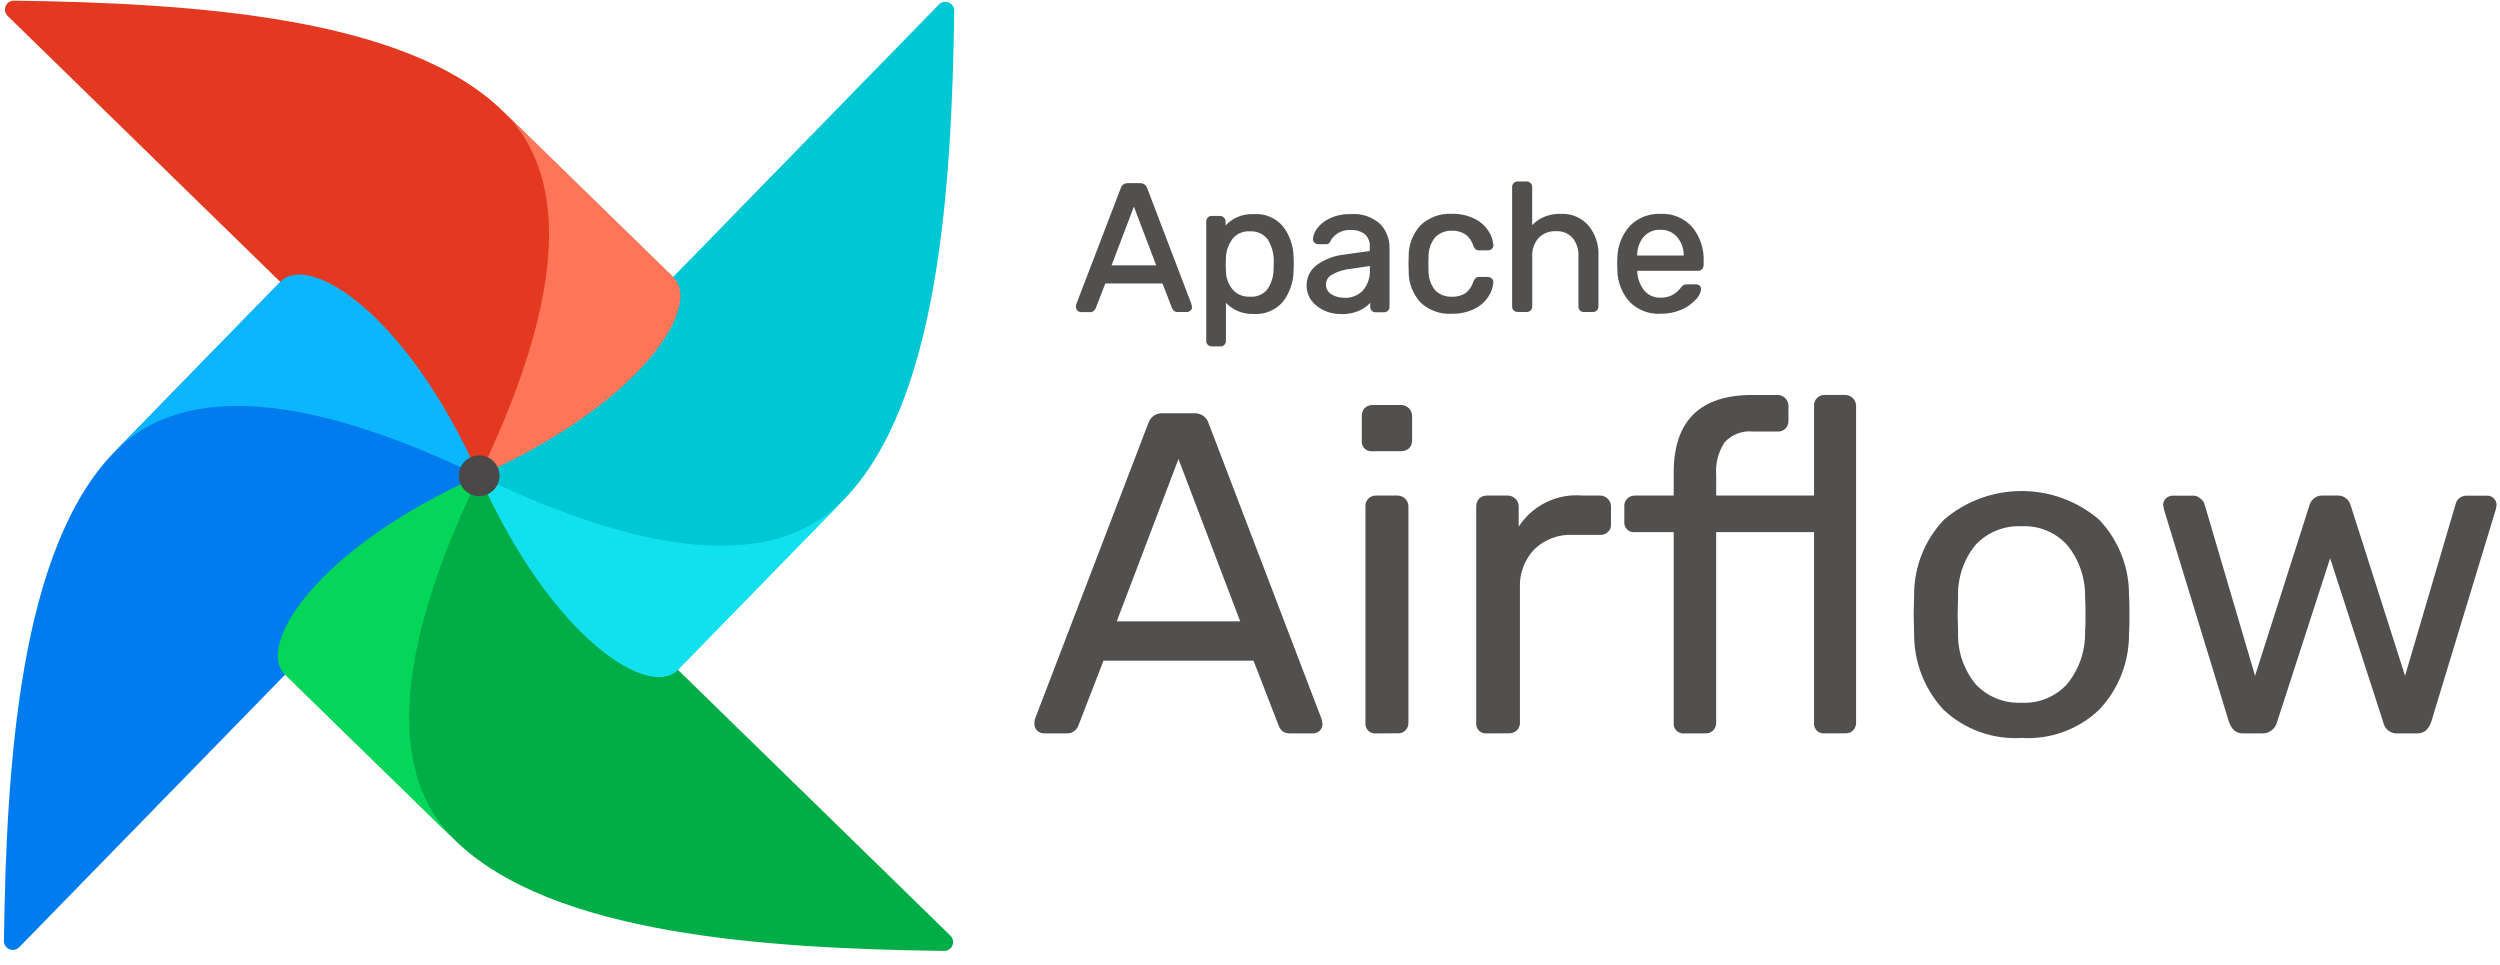 <svg width="254" height="98" viewBox="0 0 254 98" fill="none" xmlns="http://www.w3.org/2000/svg">
<path d="M1.955 96.235L48.182 48.849C48.325 48.708 48.413 48.521 48.432 48.322C48.451 48.122 48.399 47.922 48.286 47.757C45.475 43.832 40.287 43.152 38.365 40.514C32.671 32.703 31.226 28.281 28.779 28.555C28.608 28.58 28.451 28.662 28.334 28.79L11.635 45.908C2.029 55.749 0.648 77.438 0.398 95.602C0.397 95.782 0.45 95.959 0.551 96.11C0.651 96.26 0.795 96.377 0.962 96.445C1.13 96.513 1.314 96.529 1.491 96.492C1.667 96.454 1.829 96.365 1.955 96.235Z" fill="#017CEE"/>
<path d="M96.564 95.064L49.178 48.833C49.037 48.69 48.85 48.601 48.65 48.582C48.45 48.563 48.249 48.615 48.084 48.729C44.159 51.542 43.479 56.727 40.841 58.65C33.03 64.344 28.609 65.789 28.882 68.236C28.907 68.406 28.99 68.562 29.117 68.678L46.235 85.377C56.076 94.985 77.765 96.366 95.929 96.615C96.109 96.615 96.284 96.562 96.434 96.462C96.583 96.361 96.699 96.219 96.767 96.052C96.835 95.886 96.852 95.703 96.816 95.527C96.78 95.351 96.692 95.19 96.564 95.064Z" fill="#00AD46"/>
<path d="M46.235 85.381C40.856 80.133 38.363 69.751 48.673 48.344C31.913 55.834 26.04 65.679 28.928 68.498L46.235 85.381Z" fill="#04D659"/>
<path d="M95.393 0.459L49.167 47.844C49.023 47.985 48.935 48.172 48.916 48.372C48.897 48.572 48.949 48.772 49.063 48.937C51.876 52.862 57.06 53.542 58.984 56.179C64.678 63.991 66.124 68.413 68.57 68.139C68.741 68.115 68.898 68.032 69.014 67.904L85.713 50.785C95.321 40.945 96.702 19.255 96.951 1.092C96.951 0.911 96.897 0.735 96.797 0.585C96.696 0.435 96.553 0.318 96.385 0.25C96.218 0.182 96.034 0.166 95.857 0.203C95.68 0.24 95.519 0.329 95.393 0.459Z" fill="#00C7D4"/>
<path d="M85.721 50.781C80.473 56.16 70.092 58.653 48.683 48.344C56.172 65.104 66.018 70.977 68.837 68.088L85.721 50.781Z" fill="#11E1EE"/>
<path d="M0.782 1.625L48.167 47.851C48.309 47.993 48.495 48.082 48.695 48.101C48.895 48.12 49.095 48.068 49.26 47.955C53.185 45.142 53.865 39.956 56.502 38.034C64.314 32.339 68.736 30.894 68.462 28.447C68.437 28.277 68.354 28.12 68.227 28.003L51.108 11.304C41.268 1.697 19.578 0.316 1.415 0.066C1.234 0.065 1.057 0.118 0.906 0.219C0.755 0.32 0.638 0.463 0.57 0.631C0.502 0.799 0.486 0.983 0.524 1.16C0.561 1.337 0.651 1.499 0.782 1.625Z" fill="#E43921"/>
<path d="M51.117 11.305C56.496 16.553 58.989 26.934 48.68 48.343C65.439 40.853 71.312 31.006 68.424 28.189L51.117 11.305Z" fill="#FF7557"/>
<path d="M11.636 45.907C16.884 40.528 27.265 38.035 48.674 48.344C41.184 31.584 31.339 25.712 28.52 28.599L11.636 45.907Z" fill="#0CB6FF"/>
<path d="M48.681 50.403C49.822 50.403 50.748 49.477 50.748 48.336C50.748 47.195 49.822 46.27 48.681 46.27C47.539 46.27 46.614 47.195 46.614 48.336C46.614 49.477 47.539 50.403 48.681 50.403Z" fill="#4A4848"/>
<path d="M109.829 31.563C109.732 31.561 109.641 31.521 109.573 31.453C109.505 31.385 109.465 31.294 109.462 31.197C109.459 31.13 109.465 31.062 109.481 30.996L114.017 19.164C114.055 19.041 114.133 18.934 114.24 18.861C114.346 18.788 114.474 18.753 114.603 18.763H115.846C116.11 18.744 116.353 18.911 116.431 19.164L120.948 30.996L120.984 31.197C120.982 31.294 120.943 31.386 120.875 31.454C120.806 31.522 120.715 31.561 120.618 31.564H119.687C119.575 31.57 119.465 31.538 119.375 31.471C119.311 31.41 119.261 31.335 119.229 31.251L118.224 28.655H112.226L111.221 31.251C111.187 31.338 111.13 31.414 111.057 31.471C110.973 31.535 110.87 31.568 110.765 31.563H109.829ZM117.692 27.082L115.224 20.591L112.756 27.082H117.692ZM123.141 35.036C123.083 35.037 123.026 35.026 122.973 35.004C122.919 34.983 122.871 34.95 122.831 34.909C122.794 34.87 122.765 34.824 122.746 34.774C122.727 34.724 122.718 34.67 122.721 34.617V22.48C122.718 22.427 122.727 22.373 122.746 22.323C122.765 22.273 122.794 22.227 122.831 22.189C122.871 22.147 122.919 22.115 122.973 22.093C123.026 22.071 123.083 22.06 123.141 22.061H123.982C124.21 22.071 124.392 22.253 124.402 22.48V23.284C124.745 22.819 125.199 22.446 125.722 22.2C126.246 21.954 126.822 21.843 127.4 21.877C127.94 21.837 128.481 21.926 128.98 22.136C129.479 22.346 129.922 22.67 130.272 23.084C130.951 23.981 131.317 25.075 131.315 26.2C131.327 26.334 131.333 26.541 131.333 26.822C131.333 27.103 131.327 27.31 131.315 27.443C131.313 28.567 130.947 29.661 130.272 30.559C129.92 30.971 129.478 31.294 128.979 31.504C128.481 31.713 127.94 31.803 127.4 31.766C126.833 31.793 126.267 31.682 125.751 31.444C125.236 31.205 124.785 30.846 124.438 30.396V34.638C124.441 34.692 124.432 34.745 124.413 34.795C124.394 34.846 124.365 34.891 124.328 34.93C124.292 34.972 124.247 35.006 124.196 35.028C124.145 35.05 124.09 35.06 124.035 35.058L123.141 35.036ZM127.018 30.264C127.374 30.295 127.732 30.238 128.061 30.098C128.39 29.957 128.679 29.738 128.902 29.459C129.332 28.835 129.561 28.096 129.558 27.338C129.57 27.217 129.576 27.041 129.576 26.809C129.576 24.505 128.722 23.353 127.014 23.353C126.653 23.329 126.292 23.393 125.961 23.54C125.63 23.686 125.339 23.911 125.114 24.194C124.692 24.766 124.456 25.453 124.438 26.163L124.418 26.858L124.438 27.571C124.451 28.26 124.696 28.924 125.133 29.456C125.363 29.727 125.653 29.942 125.98 30.082C126.306 30.222 126.661 30.284 127.016 30.264H127.018ZM136.248 31.74C135.672 31.745 135.103 31.62 134.583 31.375C134.099 31.155 133.677 30.816 133.358 30.39C133.07 29.977 132.916 29.485 132.919 28.982C132.913 28.599 133 28.22 133.171 27.878C133.343 27.535 133.594 27.239 133.903 27.013C134.7 26.441 135.633 26.088 136.609 25.99L139.333 25.607V25.077C139.333 23.834 138.622 23.212 137.201 23.212C136.738 23.193 136.281 23.314 135.889 23.56C135.572 23.755 135.308 24.025 135.121 24.347C135.096 24.439 135.046 24.521 134.975 24.585C134.945 24.611 134.911 24.631 134.873 24.644C134.835 24.657 134.795 24.662 134.755 24.659H133.968C133.915 24.662 133.861 24.654 133.81 24.636C133.76 24.617 133.714 24.587 133.676 24.549C133.638 24.511 133.608 24.465 133.589 24.415C133.571 24.364 133.563 24.31 133.566 24.257C133.606 23.897 133.745 23.556 133.968 23.272C134.289 22.852 134.71 22.519 135.193 22.303C135.827 22.005 136.523 21.861 137.224 21.884C137.756 21.832 138.293 21.891 138.802 22.058C139.31 22.225 139.778 22.496 140.176 22.853C140.777 23.496 141.1 24.351 141.073 25.231V31.157C141.074 31.215 141.063 31.272 141.041 31.326C141.019 31.379 140.987 31.428 140.945 31.468C140.906 31.505 140.86 31.534 140.81 31.553C140.76 31.572 140.707 31.58 140.653 31.578H139.812C139.755 31.584 139.698 31.578 139.644 31.559C139.59 31.54 139.541 31.509 139.501 31.469C139.46 31.428 139.429 31.38 139.41 31.326C139.391 31.272 139.384 31.215 139.39 31.158V30.372C139.086 30.791 138.684 31.129 138.219 31.357C137.603 31.644 136.926 31.777 136.246 31.745L136.248 31.74ZM136.632 30.369C136.99 30.383 137.348 30.321 137.682 30.189C138.016 30.056 138.318 29.856 138.571 29.6C138.841 29.295 139.048 28.939 139.179 28.553C139.311 28.167 139.365 27.759 139.338 27.352V26.84L137.217 27.151C136.528 27.215 135.86 27.427 135.26 27.773C135.065 27.878 134.901 28.034 134.786 28.224C134.67 28.413 134.608 28.63 134.605 28.852C134.597 29.078 134.649 29.301 134.755 29.499C134.861 29.698 135.017 29.866 135.208 29.985C135.635 30.249 136.128 30.384 136.63 30.374L136.632 30.369ZM147.527 31.74C146.967 31.772 146.407 31.691 145.88 31.502C145.352 31.314 144.868 31.022 144.455 30.643C143.68 29.793 143.26 28.677 143.284 27.527L143.266 26.796L143.284 26.064C143.26 24.921 143.68 23.813 144.455 22.973C144.865 22.589 145.349 22.292 145.876 22.1C146.404 21.908 146.966 21.826 147.527 21.857C148.298 21.834 149.063 21.997 149.757 22.333C150.304 22.596 150.771 23 151.11 23.504C151.396 23.915 151.566 24.395 151.602 24.895C151.609 24.949 151.603 25.004 151.584 25.055C151.565 25.106 151.533 25.151 151.492 25.187C151.405 25.261 151.294 25.3 151.18 25.296H150.303C150.205 25.303 150.108 25.277 150.027 25.223C149.945 25.141 149.882 25.041 149.845 24.931C149.699 24.43 149.391 23.993 148.968 23.688C148.542 23.418 148.045 23.285 147.541 23.304C147.207 23.289 146.874 23.345 146.563 23.468C146.252 23.591 145.971 23.778 145.737 24.017C145.25 24.618 144.996 25.376 145.024 26.149L145.006 26.805L145.024 27.427C144.992 28.209 145.246 28.976 145.737 29.585C145.973 29.821 146.255 30.005 146.565 30.125C146.876 30.245 147.209 30.298 147.541 30.281C148.042 30.3 148.538 30.172 148.968 29.915C149.388 29.599 149.696 29.157 149.845 28.654C149.883 28.544 149.945 28.444 150.027 28.362C150.065 28.329 150.109 28.304 150.156 28.288C150.203 28.273 150.253 28.266 150.303 28.27H151.18C151.238 28.269 151.296 28.28 151.349 28.302C151.403 28.324 151.452 28.356 151.492 28.398C151.533 28.433 151.565 28.479 151.584 28.53C151.603 28.581 151.609 28.636 151.602 28.69C151.562 29.188 151.392 29.667 151.11 30.079C150.771 30.583 150.304 30.987 149.757 31.25C149.065 31.595 148.298 31.765 147.525 31.745L147.527 31.74ZM154.215 31.557C154.158 31.563 154.1 31.557 154.047 31.538C153.993 31.519 153.944 31.488 153.903 31.448C153.863 31.407 153.832 31.358 153.813 31.305C153.794 31.251 153.787 31.193 153.793 31.137V19.001C153.791 18.947 153.799 18.894 153.818 18.843C153.837 18.793 153.866 18.747 153.903 18.709C153.943 18.667 153.992 18.634 154.046 18.612C154.099 18.59 154.157 18.579 154.215 18.58H155.128C155.238 18.584 155.343 18.63 155.421 18.708C155.499 18.786 155.545 18.89 155.55 19.001V23.264C155.88 22.833 156.306 22.483 156.793 22.241C157.347 21.98 157.955 21.854 158.567 21.875C159.078 21.846 159.588 21.933 160.059 22.13C160.531 22.326 160.952 22.627 161.291 23.009C161.981 23.845 162.332 24.908 162.276 25.99V31.146C162.277 31.204 162.266 31.262 162.244 31.315C162.222 31.369 162.189 31.417 162.147 31.458C162.109 31.495 162.063 31.524 162.013 31.543C161.962 31.561 161.909 31.57 161.855 31.567H160.942C160.886 31.573 160.828 31.567 160.775 31.547C160.721 31.529 160.672 31.498 160.632 31.457C160.592 31.417 160.561 31.369 160.542 31.315C160.523 31.261 160.516 31.204 160.522 31.148V26.074C160.568 25.347 160.34 24.629 159.883 24.062C159.653 23.817 159.372 23.626 159.061 23.503C158.749 23.38 158.413 23.327 158.079 23.348C157.737 23.333 157.395 23.39 157.077 23.516C156.758 23.642 156.47 23.834 156.232 24.08C155.755 24.631 155.513 25.346 155.556 26.073V31.136C155.557 31.194 155.547 31.252 155.525 31.305C155.503 31.359 155.47 31.407 155.428 31.448C155.39 31.485 155.344 31.514 155.294 31.533C155.244 31.552 155.19 31.56 155.137 31.558L154.215 31.557ZM168.722 31.74C168.168 31.766 167.613 31.678 167.094 31.48C166.575 31.283 166.102 30.981 165.705 30.593C164.922 29.717 164.487 28.585 164.48 27.41L164.462 26.789L164.48 26.186C164.503 25.022 164.944 23.905 165.723 23.04C166.563 22.267 167.67 21.849 168.811 21.873C169.953 21.897 171.041 22.361 171.849 23.168C172.635 24.149 173.032 25.387 172.963 26.643V26.954C172.965 27.012 172.954 27.069 172.932 27.123C172.91 27.176 172.877 27.224 172.836 27.265C172.797 27.302 172.751 27.331 172.701 27.349C172.651 27.368 172.598 27.377 172.544 27.374H166.217V27.539C166.233 28.274 166.482 28.985 166.93 29.569C167.142 29.834 167.412 30.046 167.72 30.188C168.027 30.33 168.364 30.399 168.703 30.389C169.181 30.409 169.656 30.296 170.074 30.061C170.386 29.878 170.66 29.636 170.879 29.348C170.942 29.249 171.023 29.162 171.117 29.092C171.215 29.048 171.322 29.029 171.429 29.037H172.326C172.425 29.034 172.522 29.067 172.599 29.129C172.674 29.193 172.715 29.288 172.709 29.385C172.658 29.758 172.477 30.102 172.198 30.355C171.803 30.778 171.323 31.114 170.789 31.339C170.137 31.62 169.432 31.758 168.722 31.745V31.74ZM171.227 26.109V26.054C171.26 25.308 171.012 24.577 170.531 24.006C170.299 23.752 170.016 23.55 169.702 23.411C169.387 23.272 169.047 23.201 168.703 23.201C168.359 23.201 168.018 23.272 167.704 23.411C167.389 23.55 167.106 23.752 166.874 24.006C166.417 24.588 166.184 25.315 166.218 26.054V26.109H171.227Z" fill="#51504F"/>
<path d="M117.687 27.08V27.221C117.71 27.221 117.732 27.215 117.752 27.205C117.773 27.194 117.79 27.179 117.803 27.16C117.816 27.142 117.824 27.12 117.827 27.098C117.83 27.075 117.827 27.052 117.819 27.031L117.687 27.08ZM115.219 20.589L115.351 20.54C115.34 20.513 115.322 20.491 115.299 20.475C115.276 20.459 115.248 20.45 115.22 20.45C115.191 20.45 115.164 20.459 115.14 20.475C115.117 20.491 115.099 20.513 115.089 20.54L115.219 20.589ZM112.751 27.08L112.62 27.031C112.612 27.052 112.609 27.075 112.612 27.097C112.615 27.12 112.623 27.141 112.636 27.16C112.649 27.179 112.666 27.194 112.686 27.205C112.706 27.215 112.728 27.221 112.751 27.221V27.08ZM109.825 31.42C109.794 31.421 109.764 31.416 109.736 31.404C109.707 31.392 109.682 31.374 109.661 31.351L109.461 31.549C109.507 31.597 109.563 31.635 109.624 31.661C109.685 31.687 109.751 31.7 109.817 31.7L109.825 31.42ZM109.661 31.351C109.639 31.33 109.621 31.305 109.609 31.276C109.597 31.248 109.591 31.217 109.592 31.187H109.312C109.312 31.253 109.325 31.319 109.351 31.38C109.377 31.441 109.415 31.497 109.463 31.543L109.661 31.351ZM109.592 31.187C109.589 31.132 109.593 31.077 109.604 31.023L109.337 30.934C109.316 31.015 109.307 31.097 109.31 31.18L109.592 31.187ZM109.601 31.036L114.135 19.204L113.873 19.105L109.338 30.936L109.601 31.036ZM114.137 19.201C114.166 19.108 114.223 19.026 114.301 18.967C114.386 18.913 114.486 18.887 114.587 18.891V18.609C114.429 18.605 114.274 18.648 114.142 18.734C114.014 18.826 113.919 18.956 113.87 19.105L114.137 19.201ZM114.589 18.891H115.833V18.609H114.589V18.891ZM115.833 18.891C115.934 18.887 116.034 18.913 116.119 18.967C116.197 19.026 116.255 19.108 116.284 19.201L116.548 19.105C116.499 18.955 116.403 18.825 116.276 18.734C116.143 18.648 115.987 18.604 115.83 18.609L115.833 18.891ZM116.287 19.203L120.804 31.034L121.066 30.934L116.55 19.103L116.287 19.203ZM120.797 31.012L120.833 31.213L121.11 31.162L121.074 30.961L120.797 31.012ZM120.832 31.187C120.833 31.217 120.827 31.248 120.815 31.276C120.803 31.305 120.785 31.33 120.763 31.351L120.961 31.549C121.009 31.503 121.047 31.448 121.073 31.387C121.099 31.325 121.112 31.26 121.112 31.193L120.832 31.187ZM120.763 31.351C120.742 31.374 120.717 31.392 120.688 31.403C120.66 31.415 120.63 31.421 120.599 31.42V31.7C120.733 31.7 120.862 31.646 120.955 31.549L120.763 31.351ZM120.599 31.42H119.667V31.7H120.599V31.42ZM119.667 31.42C119.589 31.427 119.51 31.406 119.446 31.361L119.265 31.577C119.381 31.665 119.523 31.709 119.667 31.702V31.42ZM119.456 31.369C119.406 31.323 119.367 31.267 119.342 31.205L119.077 31.294C119.114 31.397 119.176 31.491 119.257 31.567L119.456 31.369ZM119.341 31.205L118.335 28.607L118.073 28.709L119.078 31.305L119.341 31.205ZM118.204 28.519H112.207V28.799H118.204V28.519ZM112.076 28.609L111.069 31.206L111.331 31.308L112.336 28.712L112.076 28.609ZM111.067 31.211C111.041 31.276 110.999 31.333 110.944 31.376L111.126 31.588C111.219 31.515 111.29 31.418 111.332 31.306L111.067 31.211ZM110.945 31.376C110.887 31.42 110.815 31.441 110.742 31.434V31.715C110.881 31.72 111.016 31.676 111.124 31.59L110.945 31.376ZM110.742 31.434H109.809V31.715H110.742V31.434ZM117.804 27.044L115.336 20.553L115.074 20.653L117.542 27.144L117.804 27.044ZM115.072 20.553L112.604 27.044L112.866 27.144L115.334 20.653L115.072 20.553ZM112.735 27.236H117.671V26.956H112.735V27.236ZM124.382 23.292H124.241C124.241 23.321 124.251 23.35 124.268 23.374C124.285 23.398 124.31 23.416 124.338 23.426C124.366 23.435 124.397 23.435 124.425 23.426C124.453 23.417 124.478 23.4 124.496 23.376L124.382 23.292ZM124.418 30.401L124.53 30.316C124.512 30.293 124.487 30.276 124.459 30.268C124.431 30.259 124.401 30.26 124.373 30.269C124.346 30.278 124.322 30.296 124.304 30.32C124.287 30.343 124.278 30.372 124.278 30.401H124.418ZM123.116 34.916C123.077 34.917 123.037 34.91 123.001 34.895C122.965 34.88 122.932 34.858 122.904 34.829L122.707 35.028C122.815 35.136 122.963 35.196 123.116 35.192V34.916ZM122.904 34.829C122.88 34.803 122.862 34.773 122.85 34.74C122.838 34.707 122.833 34.671 122.836 34.636H122.554C122.548 34.782 122.603 34.923 122.705 35.028L122.904 34.829ZM122.836 34.636V22.499H122.554V34.636H122.836ZM122.836 22.499C122.833 22.464 122.838 22.429 122.85 22.396C122.862 22.362 122.881 22.332 122.905 22.306L122.706 22.108C122.656 22.16 122.616 22.221 122.59 22.288C122.564 22.356 122.552 22.428 122.555 22.5L122.836 22.499ZM122.905 22.306C122.932 22.277 122.965 22.255 123.001 22.24C123.038 22.225 123.077 22.218 123.116 22.219V21.937C122.963 21.933 122.814 21.993 122.706 22.101L122.905 22.306ZM123.116 22.219H123.957V21.937H123.116V22.219ZM123.957 22.219C123.992 22.217 124.027 22.223 124.06 22.236C124.092 22.25 124.12 22.271 124.143 22.298L124.356 22.116C124.307 22.058 124.245 22.012 124.176 21.982C124.107 21.951 124.032 21.936 123.956 21.939L123.957 22.219ZM124.159 22.314C124.214 22.36 124.242 22.429 124.238 22.5H124.518C124.521 22.424 124.506 22.349 124.475 22.28C124.445 22.211 124.399 22.15 124.341 22.101L124.159 22.314ZM124.238 22.5V23.303H124.518V22.5H124.238ZM124.492 23.387C124.822 22.939 125.259 22.581 125.763 22.345C126.267 22.11 126.822 22.004 127.377 22.037V21.757C126.777 21.722 126.177 21.838 125.633 22.094C125.089 22.351 124.617 22.738 124.261 23.223L124.492 23.387ZM127.377 22.037C127.895 21.997 128.415 22.08 128.895 22.279C129.375 22.479 129.8 22.789 130.137 23.185L130.359 23.011C129.996 22.581 129.537 22.243 129.019 22.024C128.501 21.805 127.938 21.712 127.377 21.752V22.037ZM130.137 23.185C130.796 24.056 131.152 25.119 131.149 26.211L131.43 26.2C131.43 25.047 131.054 23.926 130.357 23.008L130.137 23.185ZM131.149 26.219C131.16 26.347 131.167 26.547 131.167 26.829H131.448C131.448 26.549 131.448 26.337 131.428 26.195L131.149 26.219ZM131.167 26.829C131.167 27.11 131.167 27.312 131.149 27.439L131.428 27.464C131.441 27.323 131.448 27.11 131.448 26.829H131.167ZM131.149 27.446C131.148 28.538 130.793 29.6 130.137 30.473L130.357 30.648C131.05 29.728 131.426 28.608 131.43 27.457L131.149 27.446ZM130.137 30.472C129.799 30.866 129.373 31.175 128.893 31.374C128.414 31.573 127.895 31.657 127.377 31.619V31.9C127.937 31.937 128.499 31.842 129.016 31.623C129.533 31.404 129.993 31.068 130.357 30.641L130.137 30.472ZM127.377 31.619C126.831 31.647 126.287 31.542 125.79 31.313C125.293 31.085 124.859 30.74 124.525 30.308L124.302 30.472C124.662 30.939 125.129 31.313 125.664 31.561C126.199 31.809 126.786 31.925 127.375 31.898L127.377 31.619ZM124.274 30.39V34.633H124.556V30.39H124.274ZM124.274 34.633C124.276 34.668 124.271 34.703 124.259 34.736C124.248 34.77 124.229 34.8 124.205 34.826L124.404 35.025C124.506 34.92 124.56 34.778 124.555 34.633H124.274ZM124.198 34.834C124.176 34.861 124.147 34.882 124.114 34.896C124.082 34.909 124.047 34.915 124.012 34.913V35.195C124.165 35.2 124.312 35.135 124.412 35.018L124.198 34.834ZM124.012 34.913H123.117V35.195H124.012V34.913ZM126.992 30.421C127.37 30.452 127.75 30.39 128.098 30.239C128.447 30.089 128.753 29.855 128.989 29.558L128.763 29.394C128.552 29.655 128.28 29.859 127.972 29.989C127.663 30.12 127.327 30.172 126.993 30.14L126.992 30.421ZM128.987 29.56C129.435 28.914 129.675 28.147 129.675 27.361L129.394 27.349C129.397 28.079 129.177 28.792 128.763 29.393L128.987 29.56ZM129.673 27.369C129.686 27.239 129.693 27.058 129.693 26.824H129.411C129.411 27.054 129.411 27.226 129.393 27.341L129.673 27.369ZM129.693 26.824C129.758 25.884 129.524 24.947 129.025 24.148C128.788 23.839 128.478 23.594 128.124 23.433C127.769 23.272 127.38 23.201 126.992 23.226V23.506C127.69 23.457 128.367 23.76 128.796 24.314C129.258 25.065 129.473 25.943 129.409 26.823L129.693 26.824ZM126.992 23.228C126.608 23.204 126.225 23.273 125.874 23.429C125.524 23.585 125.216 23.824 124.977 24.125L125.201 24.289C125.413 24.023 125.687 23.812 125.998 23.675C126.31 23.539 126.651 23.48 126.99 23.503L126.992 23.228ZM124.977 24.125C124.537 24.721 124.291 25.437 124.273 26.178L124.555 26.191C124.572 25.506 124.801 24.843 125.21 24.294L124.977 24.125ZM124.273 26.181L124.254 26.877H124.535L124.553 26.181H124.273ZM124.254 26.884L124.273 27.597H124.555L124.537 26.883L124.254 26.884ZM124.273 27.599C124.287 28.318 124.543 29.011 124.999 29.567L125.217 29.388C124.801 28.878 124.57 28.242 124.561 27.584L124.273 27.599ZM124.999 29.567C125.242 29.854 125.549 30.08 125.894 30.228C126.24 30.377 126.615 30.443 126.99 30.422V30.142C126.656 30.163 126.322 30.106 126.014 29.975C125.706 29.844 125.433 29.644 125.215 29.389L124.999 29.567ZM139.348 30.383H139.489C139.488 30.353 139.478 30.325 139.46 30.301C139.442 30.278 139.417 30.26 139.389 30.252C139.361 30.243 139.33 30.244 139.302 30.253C139.274 30.263 139.25 30.281 139.233 30.305L139.348 30.383ZM139.31 26.869H139.451C139.451 26.848 139.447 26.828 139.438 26.809C139.429 26.791 139.417 26.774 139.401 26.761C139.386 26.748 139.367 26.738 139.348 26.733C139.328 26.727 139.307 26.726 139.287 26.73L139.31 26.869ZM136.22 31.628C135.666 31.633 135.117 31.513 134.616 31.275L134.495 31.529C135.034 31.784 135.623 31.914 136.219 31.908L136.22 31.628ZM134.616 31.275C134.152 31.063 133.749 30.738 133.444 30.33L133.217 30.495C133.55 30.94 133.989 31.295 134.495 31.526L134.616 31.275ZM133.447 30.335C133.174 29.946 133.029 29.482 133.032 29.007H132.75C132.747 29.539 132.909 30.059 133.214 30.495L133.447 30.335ZM133.032 29.007C133.026 28.645 133.108 28.286 133.27 27.961C133.433 27.637 133.671 27.357 133.965 27.144L133.793 26.923C133.465 27.162 133.199 27.476 133.018 27.839C132.836 28.202 132.745 28.603 132.751 29.009L133.032 29.007ZM133.965 27.142C134.742 26.584 135.652 26.241 136.604 26.147L136.564 25.868C135.563 25.969 134.607 26.332 133.791 26.921L133.965 27.142ZM136.604 26.147L139.328 25.763L139.288 25.485L136.563 25.868L136.604 26.147ZM139.45 25.624V25.094H139.169V25.623L139.45 25.624ZM139.45 25.094C139.469 24.816 139.427 24.537 139.326 24.277C139.226 24.017 139.069 23.783 138.867 23.59C138.38 23.224 137.778 23.045 137.17 23.088V23.37C137.709 23.327 138.246 23.48 138.682 23.802C138.854 23.967 138.988 24.169 139.073 24.393C139.158 24.616 139.192 24.856 139.174 25.094H139.45ZM137.17 23.088C136.678 23.069 136.191 23.198 135.774 23.46L135.938 23.693C136.308 23.461 136.74 23.347 137.176 23.365L137.17 23.088ZM135.777 23.459C135.439 23.665 135.157 23.953 134.957 24.295L135.203 24.433C135.38 24.132 135.628 23.879 135.925 23.696L135.777 23.459ZM134.957 24.319C134.94 24.384 134.905 24.444 134.855 24.491L135.031 24.71C135.123 24.63 135.189 24.524 135.223 24.407L134.957 24.319ZM134.846 24.502C134.812 24.527 134.769 24.539 134.726 24.533V24.814C134.784 24.817 134.842 24.808 134.897 24.788C134.952 24.769 135.002 24.738 135.044 24.699L134.846 24.502ZM134.726 24.533H133.939V24.814H134.726V24.533ZM133.939 24.533C133.865 24.534 133.794 24.507 133.739 24.458L133.556 24.671C133.661 24.764 133.798 24.814 133.939 24.814V24.533ZM133.753 24.472C133.703 24.417 133.676 24.345 133.677 24.271H133.396C133.395 24.412 133.446 24.549 133.539 24.654L133.753 24.472ZM133.677 24.277C133.715 23.944 133.845 23.628 134.054 23.364L133.824 23.2C133.583 23.506 133.435 23.875 133.396 24.263L133.677 24.277ZM134.054 23.365C134.361 22.964 134.764 22.646 135.226 22.44L135.103 22.188C134.599 22.414 134.159 22.762 133.824 23.202L134.054 23.365ZM135.228 22.44C135.843 22.151 136.517 22.012 137.196 22.035V21.755C136.473 21.732 135.755 21.881 135.102 22.191L135.228 22.44ZM137.196 22.035C137.708 21.985 138.224 22.04 138.713 22.199C139.202 22.358 139.653 22.617 140.037 22.959L140.243 22.768C139.833 22.398 139.35 22.116 138.826 21.942C138.301 21.767 137.746 21.704 137.196 21.755V22.035ZM140.038 22.96C140.615 23.577 140.923 24.398 140.896 25.242H141.176C141.203 24.326 140.867 23.437 140.242 22.768L140.038 22.96ZM140.896 25.242V31.167H141.176V25.242H140.896ZM140.896 31.167C140.897 31.207 140.89 31.246 140.875 31.282C140.86 31.319 140.837 31.351 140.809 31.379L141.007 31.577C141.061 31.524 141.103 31.459 141.131 31.389C141.16 31.318 141.173 31.243 141.171 31.167L140.896 31.167ZM140.809 31.379C140.783 31.403 140.753 31.422 140.719 31.433C140.686 31.445 140.651 31.45 140.616 31.448V31.728C140.761 31.733 140.902 31.679 141.007 31.577L140.809 31.379ZM140.616 31.448H139.774V31.728H140.615L140.616 31.448ZM139.774 31.448C139.694 31.45 139.616 31.424 139.555 31.372L139.372 31.585C139.484 31.681 139.627 31.732 139.774 31.73V31.448ZM139.571 31.387C139.518 31.326 139.491 31.248 139.494 31.167H139.213C139.21 31.314 139.261 31.457 139.356 31.569L139.571 31.387ZM139.494 31.167V30.381H139.213V31.167H139.494ZM139.238 30.301C138.948 30.703 138.563 31.026 138.118 31.244L138.247 31.493C138.732 31.254 139.152 30.9 139.469 30.462L139.238 30.301ZM138.118 31.244C137.528 31.523 136.879 31.656 136.227 31.631V31.912C136.924 31.936 137.618 31.793 138.249 31.493L138.118 31.244ZM136.61 30.541C136.988 30.554 137.364 30.489 137.716 30.35C138.067 30.21 138.385 29.999 138.651 29.73L138.449 29.534C138.21 29.776 137.923 29.965 137.606 30.09C137.29 30.215 136.95 30.272 136.61 30.259V30.541ZM138.651 29.73C138.933 29.412 139.15 29.04 139.289 28.637C139.427 28.235 139.484 27.808 139.458 27.383H139.177C139.204 27.772 139.153 28.163 139.028 28.532C138.903 28.901 138.706 29.242 138.449 29.535L138.651 29.73ZM139.458 27.383V26.872H139.177V27.383H139.458ZM139.294 26.727L137.173 27.038L137.214 27.317L139.334 27.006L139.294 26.727ZM137.173 27.038C136.463 27.104 135.776 27.324 135.159 27.682L135.315 27.917C135.897 27.582 136.545 27.378 137.214 27.318L137.173 27.038ZM135.161 27.681C134.945 27.798 134.764 27.971 134.637 28.181C134.51 28.392 134.441 28.632 134.437 28.878H134.719C134.723 28.679 134.78 28.485 134.885 28.316C134.989 28.147 135.137 28.009 135.313 27.917L135.161 27.681ZM134.437 28.878C134.43 29.126 134.487 29.372 134.604 29.591C134.721 29.81 134.893 29.995 135.103 30.127L135.259 29.895C135.087 29.788 134.947 29.638 134.852 29.459C134.757 29.28 134.71 29.08 134.718 28.878H134.437ZM135.107 30.131C135.558 30.408 136.08 30.549 136.609 30.536V30.255C136.133 30.268 135.664 30.142 135.259 29.893L135.107 30.131ZM147.505 31.6C146.964 31.632 146.422 31.555 145.911 31.373C145.4 31.192 144.93 30.91 144.53 30.544L144.333 30.744C144.759 31.136 145.259 31.439 145.803 31.634C146.348 31.83 146.926 31.914 147.504 31.882L147.505 31.6ZM144.532 30.546C143.784 29.722 143.379 28.643 143.402 27.53L143.121 27.54C143.101 28.722 143.534 29.868 144.332 30.741L144.532 30.546ZM143.402 27.531L143.384 26.8H143.104L143.121 27.531H143.402ZM143.384 26.806L143.402 26.075H143.121L143.104 26.806H143.384ZM143.402 26.076C143.377 24.969 143.782 23.895 144.532 23.08L144.332 22.882C143.532 23.747 143.098 24.889 143.121 26.067L143.402 26.076ZM144.532 23.08C144.929 22.709 145.397 22.422 145.908 22.238C146.419 22.053 146.962 21.974 147.505 22.006V21.726C146.926 21.694 146.346 21.78 145.801 21.979C145.256 22.178 144.756 22.485 144.333 22.882L144.532 23.08ZM147.505 22.006C148.253 21.983 148.996 22.14 149.67 22.465L149.8 22.216C149.085 21.869 148.298 21.7 147.504 21.724L147.505 22.006ZM149.67 22.465C150.195 22.716 150.644 23.103 150.969 23.585L151.207 23.436C150.855 22.911 150.369 22.49 149.8 22.216L149.67 22.465ZM150.971 23.588C151.242 23.976 151.404 24.429 151.441 24.901L151.722 24.886C151.683 24.362 151.505 23.858 151.205 23.426L150.971 23.588ZM151.441 24.915C151.446 24.945 151.442 24.976 151.432 25.005C151.421 25.034 151.404 25.059 151.381 25.079L151.564 25.293C151.625 25.243 151.671 25.179 151.7 25.107C151.729 25.035 151.738 24.956 151.729 24.879L151.441 24.915ZM151.381 25.079C151.319 25.131 151.241 25.158 151.161 25.155V25.435C151.309 25.438 151.452 25.387 151.564 25.291L151.381 25.079ZM151.161 25.155H150.284V25.435H151.161V25.155ZM150.284 25.155C150.218 25.162 150.153 25.147 150.097 25.112L149.921 25.332C150.027 25.407 150.154 25.444 150.284 25.437V25.155ZM150.097 25.112C150.033 25.044 149.985 24.964 149.955 24.876L149.697 24.984C149.743 25.116 149.819 25.236 149.921 25.332L150.097 25.112ZM149.959 24.883C149.802 24.354 149.473 23.892 149.024 23.571L148.872 23.807C149.268 24.095 149.556 24.508 149.692 24.979L149.959 24.883ZM149.027 23.571C148.579 23.285 148.053 23.142 147.522 23.162V23.443C147.997 23.423 148.467 23.549 148.87 23.802L149.027 23.571ZM147.522 23.162C147.168 23.147 146.814 23.207 146.485 23.337C146.155 23.468 145.857 23.666 145.609 23.92L145.813 24.113C146.034 23.887 146.301 23.711 146.595 23.595C146.89 23.48 147.206 23.428 147.522 23.444V23.162ZM145.609 23.92C145.096 24.548 144.829 25.341 144.858 26.151L145.139 26.16C145.108 25.418 145.347 24.691 145.813 24.112L145.609 23.92ZM144.858 26.152L144.84 26.808H145.121L145.139 26.152H144.858ZM144.84 26.818L144.858 27.439L145.139 27.431L145.121 26.81L144.84 26.818ZM144.858 27.441C144.827 28.257 145.094 29.056 145.609 29.689L145.813 29.496C145.346 28.911 145.106 28.177 145.139 27.429L144.858 27.441ZM145.609 29.689C145.858 29.94 146.157 30.136 146.487 30.263C146.816 30.391 147.169 30.447 147.522 30.429V30.147C147.207 30.165 146.891 30.115 146.597 30.002C146.302 29.889 146.035 29.715 145.813 29.491L145.609 29.689ZM147.522 30.429C148.05 30.448 148.572 30.313 149.024 30.041L148.872 29.804C148.464 30.047 147.995 30.166 147.522 30.147V30.429ZM149.027 30.039C149.473 29.706 149.799 29.239 149.959 28.707L149.693 28.614C149.555 29.088 149.267 29.506 148.873 29.806L149.027 30.039ZM149.955 28.715C149.985 28.627 150.033 28.547 150.097 28.479L149.921 28.259C149.82 28.357 149.743 28.476 149.697 28.609L149.955 28.715ZM150.108 28.468C150.133 28.448 150.161 28.434 150.191 28.425C150.221 28.416 150.253 28.413 150.284 28.417V28.136C150.216 28.132 150.148 28.142 150.083 28.165C150.019 28.188 149.96 28.223 149.91 28.269L150.108 28.468ZM150.284 28.417H151.161V28.136H150.284V28.417ZM151.161 28.417C151.2 28.416 151.239 28.423 151.276 28.438C151.312 28.453 151.345 28.475 151.372 28.504L151.571 28.305C151.517 28.252 151.453 28.21 151.383 28.181C151.312 28.153 151.237 28.14 151.161 28.141V28.417ZM151.381 28.511C151.404 28.531 151.421 28.556 151.432 28.585C151.442 28.613 151.446 28.644 151.441 28.674L151.72 28.702C151.73 28.625 151.72 28.547 151.691 28.474C151.663 28.402 151.616 28.338 151.556 28.289L151.381 28.511ZM151.441 28.689C151.402 29.163 151.239 29.619 150.969 30.011L151.205 30.162C151.501 29.729 151.679 29.227 151.722 28.704L151.441 28.689ZM150.969 30.011C150.644 30.493 150.195 30.88 149.67 31.131L149.8 31.381C150.369 31.107 150.855 30.685 151.207 30.16L150.969 30.011ZM149.668 31.133C148.995 31.46 148.252 31.617 147.504 31.592V31.872C148.298 31.899 149.086 31.73 149.8 31.381L149.668 31.133ZM155.527 23.246H155.387C155.388 23.275 155.397 23.303 155.414 23.327C155.431 23.35 155.455 23.368 155.482 23.378C155.51 23.387 155.539 23.388 155.567 23.38C155.595 23.372 155.62 23.355 155.638 23.333L155.527 23.246ZM154.193 31.413C154.113 31.416 154.035 31.389 153.974 31.337L153.79 31.551C153.902 31.647 154.045 31.698 154.192 31.695L154.193 31.413ZM153.99 31.352C153.939 31.291 153.912 31.213 153.914 31.133H153.632C153.63 31.28 153.68 31.423 153.775 31.534L153.99 31.352ZM153.914 31.133V18.996H153.632V31.133H153.914ZM153.914 18.996C153.912 18.961 153.917 18.926 153.929 18.893C153.941 18.859 153.96 18.829 153.984 18.803L153.785 18.605C153.735 18.656 153.695 18.718 153.669 18.785C153.643 18.852 153.631 18.924 153.634 18.996H153.914ZM153.984 18.803C154.011 18.775 154.044 18.752 154.08 18.737C154.116 18.722 154.156 18.715 154.195 18.716V18.435C154.119 18.434 154.044 18.447 153.973 18.476C153.903 18.504 153.839 18.546 153.785 18.599L153.984 18.803ZM154.195 18.716H155.109V18.435H154.195V18.716ZM155.109 18.716C155.143 18.713 155.178 18.719 155.211 18.733C155.243 18.747 155.271 18.768 155.294 18.795L155.507 18.611C155.458 18.553 155.396 18.508 155.327 18.477C155.258 18.446 155.183 18.431 155.107 18.434L155.109 18.716ZM155.309 18.81C155.336 18.832 155.357 18.861 155.37 18.893C155.384 18.925 155.39 18.96 155.387 18.995H155.669C155.672 18.919 155.657 18.844 155.626 18.775C155.596 18.706 155.55 18.645 155.492 18.596L155.309 18.81ZM155.387 18.995V23.259H155.669V18.995H155.387ZM155.638 23.343C155.956 22.927 156.364 22.591 156.832 22.358L156.709 22.106C156.202 22.357 155.76 22.721 155.417 23.171L155.638 23.343ZM156.835 22.358C157.37 22.107 157.956 21.986 158.546 22.007V21.727C157.912 21.707 157.282 21.837 156.708 22.108L156.835 22.358ZM158.546 22.007C159.037 21.977 159.528 22.06 159.983 22.247C160.437 22.435 160.843 22.724 161.17 23.091L161.383 22.908C161.03 22.511 160.593 22.198 160.102 21.993C159.612 21.789 159.082 21.697 158.551 21.726L158.546 22.007ZM161.17 23.095C161.838 23.905 162.178 24.935 162.123 25.983H162.403C162.459 24.867 162.093 23.77 161.38 22.909L161.17 23.095ZM162.123 25.983V31.139H162.403V25.983H162.123ZM162.123 31.139C162.124 31.178 162.117 31.218 162.102 31.254C162.087 31.291 162.064 31.324 162.036 31.351L162.235 31.549C162.343 31.44 162.401 31.293 162.399 31.139L162.123 31.139ZM162.036 31.351C162.01 31.375 161.98 31.394 161.947 31.406C161.913 31.418 161.878 31.422 161.843 31.42V31.7C161.988 31.705 162.13 31.651 162.235 31.549L162.036 31.351ZM161.843 31.42H160.929V31.7H161.843L161.843 31.42ZM160.929 31.42C160.849 31.423 160.771 31.396 160.709 31.345L160.526 31.557C160.638 31.653 160.781 31.705 160.927 31.702L160.929 31.42ZM160.726 31.359C160.675 31.298 160.648 31.219 160.65 31.139H160.369C160.365 31.286 160.416 31.429 160.511 31.541L160.726 31.359ZM160.65 31.139V26.07H160.369V31.134L160.65 31.139ZM160.65 26.075C160.697 25.313 160.456 24.561 159.975 23.969L159.765 24.156C160.199 24.697 160.414 25.381 160.368 26.073L160.65 26.075ZM159.976 23.971C159.733 23.71 159.435 23.507 159.103 23.375C158.772 23.244 158.415 23.187 158.059 23.21V23.49C158.375 23.468 158.691 23.516 158.986 23.631C159.281 23.746 159.546 23.925 159.763 24.156L159.976 23.971ZM158.059 23.21C157.698 23.195 157.338 23.256 157.002 23.39C156.666 23.523 156.363 23.726 156.111 23.985L156.314 24.179C156.54 23.948 156.812 23.767 157.113 23.649C157.414 23.53 157.736 23.477 158.059 23.491V23.21ZM156.111 23.985C155.607 24.562 155.35 25.313 155.395 26.076H155.677C155.633 25.385 155.862 24.704 156.315 24.181L156.111 23.985ZM155.395 26.076V31.141H155.677V26.07L155.395 26.076ZM155.395 31.141C155.396 31.18 155.389 31.22 155.374 31.256C155.36 31.292 155.337 31.325 155.309 31.352L155.507 31.551C155.56 31.497 155.602 31.433 155.631 31.363C155.659 31.292 155.672 31.217 155.671 31.141H155.395ZM155.309 31.352C155.283 31.377 155.252 31.395 155.219 31.407C155.186 31.419 155.15 31.424 155.115 31.422V31.702C155.261 31.706 155.402 31.652 155.507 31.551L155.309 31.352ZM155.115 31.422H154.202V31.702H155.115V31.422ZM168.705 31.604C168.168 31.629 167.632 31.544 167.13 31.352C166.628 31.161 166.171 30.869 165.787 30.493L165.587 30.69C165.997 31.092 166.485 31.406 167.021 31.611C167.557 31.817 168.13 31.91 168.703 31.884L168.705 31.604ZM165.788 30.495C165.029 29.642 164.607 28.543 164.601 27.402L164.321 27.416C164.33 28.625 164.78 29.788 165.585 30.688L165.788 30.495ZM164.603 27.405L164.585 26.783H164.304L164.322 27.405H164.603ZM164.585 26.792L164.603 26.188L164.321 26.18L164.303 26.783L164.585 26.792ZM164.603 26.193C164.624 25.062 165.052 23.977 165.808 23.136L165.605 22.942C164.804 23.831 164.349 24.979 164.322 26.175L164.603 26.193ZM165.807 23.136C166.182 22.758 166.632 22.462 167.128 22.268C167.623 22.074 168.154 21.986 168.686 22.009V21.729C168.117 21.706 167.548 21.802 167.018 22.011C166.487 22.22 166.006 22.537 165.605 22.942L165.807 23.136ZM168.686 22.009C169.254 21.976 169.823 22.071 170.349 22.287C170.875 22.503 171.345 22.836 171.725 23.259L171.939 23.075C171.532 22.621 171.029 22.264 170.466 22.031C169.903 21.798 169.295 21.695 168.686 21.729V22.009ZM171.727 23.259C172.491 24.215 172.876 25.419 172.808 26.64H173.09C173.16 25.351 172.751 24.081 171.942 23.074L171.727 23.259ZM172.808 26.64V26.952H173.09V26.64H172.808ZM172.808 26.952C172.809 26.991 172.802 27.031 172.787 27.067C172.772 27.104 172.75 27.137 172.721 27.164L172.919 27.362C173.028 27.253 173.087 27.105 173.083 26.952H172.808ZM172.721 27.164C172.695 27.188 172.665 27.207 172.631 27.219C172.598 27.23 172.563 27.235 172.527 27.233V27.513C172.673 27.518 172.815 27.463 172.92 27.362L172.721 27.164ZM172.527 27.233H166.2V27.513H172.527V27.233ZM166.059 27.374V27.538H166.341V27.374H166.059ZM166.059 27.538C166.077 28.302 166.337 29.041 166.802 29.648L167.023 29.475C166.594 28.914 166.355 28.231 166.34 27.525L166.059 27.538ZM166.804 29.65C167.028 29.931 167.315 30.157 167.642 30.309C167.969 30.461 168.326 30.534 168.686 30.524V30.244C168.368 30.254 168.052 30.189 167.763 30.055C167.474 29.922 167.22 29.722 167.022 29.473L166.804 29.65ZM168.686 30.524C169.192 30.545 169.693 30.424 170.133 30.173L169.985 29.934C169.59 30.156 169.141 30.263 168.688 30.242L168.686 30.524ZM170.133 30.173C170.461 29.98 170.748 29.725 170.978 29.422L170.748 29.258C170.539 29.53 170.28 29.76 169.984 29.934L170.133 30.173ZM170.974 29.425C171.016 29.369 171.06 29.314 171.108 29.262C171.121 29.247 171.135 29.233 171.15 29.221L171.163 29.211L171.036 28.96C170.985 28.989 170.939 29.027 170.9 29.071C170.847 29.131 170.797 29.192 170.75 29.257L170.974 29.425ZM171.171 29.206C171.247 29.176 171.329 29.165 171.41 29.171V28.891C171.278 28.883 171.146 28.909 171.027 28.966L171.171 29.206ZM171.41 29.171H172.308V28.891H171.41V29.171ZM172.308 29.171C172.374 29.168 172.439 29.189 172.491 29.23L172.672 29.014C172.569 28.93 172.44 28.886 172.308 28.889V29.171ZM172.491 29.23C172.534 29.267 172.555 29.322 172.551 29.378H172.831C172.833 29.309 172.819 29.24 172.791 29.177C172.762 29.114 172.72 29.058 172.667 29.014L172.491 29.23ZM172.551 29.378C172.497 29.716 172.329 30.025 172.073 30.253L172.283 30.442C172.586 30.164 172.781 29.787 172.831 29.378H172.551ZM172.073 30.255C171.692 30.666 171.228 30.99 170.712 31.208L170.83 31.464C171.382 31.229 171.879 30.88 172.286 30.44L172.073 30.255ZM170.713 31.206C170.08 31.478 169.395 31.611 168.706 31.597V31.877C169.436 31.891 170.16 31.75 170.83 31.462L170.713 31.206ZM171.352 26.104V26.05H171.071V26.104H171.352ZM171.352 26.05C171.385 25.27 171.125 24.505 170.622 23.908L170.41 24.096C170.866 24.642 171.1 25.34 171.066 26.05L171.352 26.05ZM170.623 23.918C170.387 23.637 170.09 23.414 169.754 23.266C169.418 23.118 169.053 23.049 168.686 23.064V23.346C169.012 23.332 169.336 23.392 169.634 23.523C169.932 23.654 170.197 23.852 170.407 24.1L170.623 23.918ZM168.686 23.064C168.32 23.049 167.955 23.119 167.62 23.267C167.284 23.415 166.987 23.638 166.751 23.918L166.966 24.099C167.176 23.85 167.44 23.652 167.739 23.522C168.037 23.391 168.361 23.33 168.686 23.344V23.064ZM166.749 23.918C166.271 24.523 166.026 25.28 166.057 26.05H166.339C166.306 25.343 166.528 24.648 166.966 24.092L166.749 23.918ZM166.057 26.05V26.105H166.339V26.05H166.057ZM166.198 26.245H171.209V25.965H166.198V26.245ZM106.027 74.51C105.782 74.504 105.549 74.405 105.376 74.231C105.202 74.058 105.103 73.825 105.097 73.58C105.089 73.409 105.104 73.237 105.143 73.069L116.666 43.01C116.761 42.696 116.96 42.424 117.23 42.239C117.5 42.053 117.825 41.965 118.152 41.988H121.311C121.638 41.965 121.963 42.053 122.233 42.239C122.504 42.424 122.703 42.696 122.798 43.01L134.279 73.069L134.372 73.58C134.365 73.825 134.265 74.058 134.092 74.231C133.919 74.404 133.686 74.504 133.442 74.51H131.072C130.79 74.528 130.51 74.446 130.281 74.278C130.117 74.123 129.99 73.932 129.91 73.72L127.356 67.122H112.116L109.561 73.72C109.475 73.94 109.33 74.133 109.143 74.277C108.931 74.441 108.668 74.523 108.4 74.51H106.027ZM126.004 63.129L119.733 46.636L113.463 63.126L126.004 63.129ZM139.426 45.846C139.282 45.861 139.137 45.844 139 45.796C138.863 45.748 138.739 45.67 138.636 45.568C138.534 45.465 138.456 45.341 138.407 45.204C138.359 45.068 138.342 44.922 138.357 44.778V42.269C138.349 41.98 138.449 41.698 138.636 41.478C138.738 41.372 138.861 41.288 138.997 41.232C139.133 41.176 139.279 41.148 139.426 41.15H142.354C142.5 41.15 142.646 41.178 142.781 41.234C142.917 41.289 143.04 41.372 143.144 41.475C143.247 41.579 143.33 41.702 143.385 41.838C143.441 41.973 143.47 42.118 143.469 42.265V44.775C143.474 45.071 143.355 45.357 143.141 45.563C142.922 45.751 142.641 45.85 142.352 45.842L139.426 45.846ZM139.799 74.512C139.655 74.527 139.509 74.51 139.372 74.462C139.236 74.413 139.112 74.335 139.009 74.233C138.907 74.13 138.828 74.006 138.78 73.869C138.732 73.733 138.714 73.587 138.729 73.443V51.42C138.716 51.145 138.817 50.876 139.008 50.677C139.111 50.571 139.234 50.488 139.37 50.431C139.506 50.375 139.652 50.347 139.799 50.349H142.028C142.308 50.36 142.573 50.476 142.771 50.674C142.969 50.872 143.086 51.137 143.097 51.417V73.438C143.102 73.735 142.983 74.022 142.769 74.228C142.57 74.419 142.301 74.52 142.026 74.507L139.799 74.512ZM151.051 74.512C150.907 74.527 150.761 74.51 150.625 74.461C150.488 74.413 150.364 74.335 150.262 74.232C150.16 74.13 150.081 74.006 150.033 73.869C149.985 73.733 149.968 73.587 149.984 73.443V51.466C149.976 51.178 150.075 50.897 150.262 50.677C150.364 50.571 150.487 50.487 150.623 50.431C150.759 50.374 150.906 50.346 151.053 50.349H153.185C153.332 50.348 153.477 50.377 153.612 50.433C153.748 50.489 153.871 50.571 153.975 50.674C154.079 50.778 154.161 50.901 154.217 51.037C154.273 51.172 154.301 51.318 154.3 51.465V53.508C154.993 52.438 155.965 51.577 157.112 51.02C158.258 50.464 159.536 50.231 160.805 50.349H162.608C162.888 50.36 163.153 50.476 163.351 50.674C163.549 50.872 163.665 51.137 163.676 51.417V53.321C163.681 53.462 163.654 53.602 163.597 53.73C163.541 53.859 163.455 53.973 163.348 54.064C163.25 54.158 163.133 54.232 163.005 54.28C162.878 54.328 162.742 54.349 162.605 54.343H159.817C159.092 54.304 158.366 54.416 157.686 54.672C157.006 54.928 156.387 55.322 155.868 55.83C155.373 56.357 154.99 56.978 154.742 57.657C154.495 58.336 154.387 59.058 154.426 59.779V73.438C154.431 73.735 154.313 74.022 154.098 74.228C153.878 74.415 153.597 74.515 153.308 74.507L151.051 74.512ZM171.116 74.512C170.972 74.527 170.826 74.51 170.69 74.461C170.553 74.413 170.429 74.334 170.327 74.232C170.224 74.129 170.146 74.005 170.098 73.869C170.05 73.732 170.033 73.587 170.048 73.443V54.067H166.098C165.954 54.083 165.809 54.065 165.673 54.017C165.536 53.969 165.412 53.891 165.31 53.788C165.208 53.686 165.129 53.562 165.081 53.425C165.033 53.289 165.016 53.143 165.031 52.999V51.42C165.018 51.145 165.119 50.876 165.309 50.677C165.412 50.571 165.534 50.488 165.67 50.431C165.806 50.375 165.951 50.347 166.098 50.349H170.048V48.026C170.048 42.76 172.711 40.128 178.038 40.129H180.639C180.919 40.139 181.184 40.255 181.383 40.453C181.581 40.651 181.697 40.917 181.708 41.197V42.776C181.711 42.923 181.683 43.069 181.626 43.204C181.57 43.34 181.486 43.463 181.38 43.565C181.182 43.755 180.913 43.856 180.637 43.843H178.13C177.588 43.785 177.041 43.855 176.532 44.049C176.023 44.243 175.567 44.555 175.202 44.959C174.571 45.937 174.277 47.096 174.366 48.257V50.348H184.308V41.199C184.295 40.924 184.396 40.655 184.587 40.456C184.689 40.35 184.812 40.267 184.948 40.211C185.084 40.154 185.23 40.126 185.377 40.128H187.509C187.789 40.139 188.055 40.255 188.253 40.453C188.451 40.651 188.568 40.916 188.579 41.196V73.438C188.584 73.735 188.465 74.022 188.25 74.228C188.051 74.419 187.782 74.52 187.506 74.507H185.374C185.23 74.522 185.084 74.505 184.947 74.457C184.811 74.409 184.686 74.331 184.584 74.228C184.481 74.126 184.403 74.001 184.355 73.865C184.306 73.728 184.289 73.582 184.305 73.438V54.067H174.362V73.441C174.365 73.588 174.337 73.734 174.281 73.87C174.224 74.006 174.14 74.129 174.034 74.231C173.835 74.423 173.566 74.523 173.29 74.51L171.116 74.512ZM205.392 74.976C203.941 75.064 202.488 74.854 201.122 74.358C199.755 73.863 198.505 73.092 197.448 72.094C195.522 70.008 194.459 67.269 194.475 64.429L194.427 62.431L194.475 60.434C194.466 57.601 195.547 54.873 197.494 52.814C202.036 48.912 208.747 48.912 213.289 52.814C215.236 54.873 216.316 57.601 216.308 60.434C216.339 60.774 216.354 61.44 216.354 62.431C216.354 63.423 216.339 64.089 216.308 64.429C216.322 67.277 215.241 70.021 213.289 72.094C212.242 73.094 210.999 73.866 209.638 74.362C208.278 74.858 206.829 75.066 205.384 74.974L205.392 74.976ZM205.392 71.399C206.247 71.442 207.1 71.299 207.894 70.978C208.687 70.657 209.4 70.166 209.984 69.541C211.227 68.042 211.887 66.144 211.843 64.198C211.873 63.889 211.888 63.3 211.888 62.433C211.888 61.566 211.873 60.978 211.843 60.668C211.887 58.722 211.227 56.824 209.984 55.325C209.4 54.7 208.687 54.209 207.894 53.888C207.101 53.567 206.247 53.423 205.392 53.467C204.53 53.425 203.669 53.57 202.867 53.89C202.065 54.211 201.342 54.7 200.746 55.325C199.509 56.824 198.867 58.726 198.942 60.668L198.896 62.433L198.942 64.198C198.867 66.14 199.509 68.042 200.746 69.541C201.341 70.165 202.063 70.653 202.864 70.973C203.664 71.293 204.523 71.438 205.384 71.397L205.392 71.399ZM227.951 74.515C227.618 74.537 227.289 74.438 227.023 74.236C226.768 73.992 226.577 73.689 226.465 73.354L219.867 51.797L219.775 51.333C219.771 51.204 219.794 51.076 219.842 50.956C219.89 50.836 219.962 50.727 220.054 50.636C220.245 50.461 220.493 50.361 220.752 50.358H222.795C222.931 50.351 223.067 50.372 223.195 50.42C223.323 50.468 223.439 50.541 223.538 50.636C223.728 50.758 223.875 50.937 223.956 51.148L229.114 68.662L234.642 51.333C234.708 51.076 234.855 50.846 235.061 50.677C235.178 50.565 235.316 50.478 235.468 50.422C235.62 50.365 235.782 50.341 235.943 50.349H237.523C237.685 50.34 237.847 50.365 237.999 50.422C238.151 50.478 238.289 50.565 238.407 50.677C238.612 50.845 238.759 51.076 238.825 51.333L244.353 68.662L249.51 51.148C249.568 50.949 249.681 50.772 249.838 50.636C250.058 50.449 250.339 50.35 250.628 50.358H252.719C252.967 50.355 253.205 50.456 253.375 50.636C253.56 50.82 253.661 51.072 253.654 51.333L253.56 51.797L247.01 73.354C246.899 73.689 246.707 73.992 246.452 74.236C246.168 74.444 245.819 74.543 245.468 74.515H243.665C243.309 74.552 242.954 74.452 242.669 74.237C242.384 74.021 242.192 73.706 242.131 73.354L236.742 56.722L231.352 73.354C231.268 73.702 231.063 74.01 230.774 74.222C230.485 74.435 230.131 74.538 229.773 74.515H227.951Z" fill="#51504F"/>
</svg>
